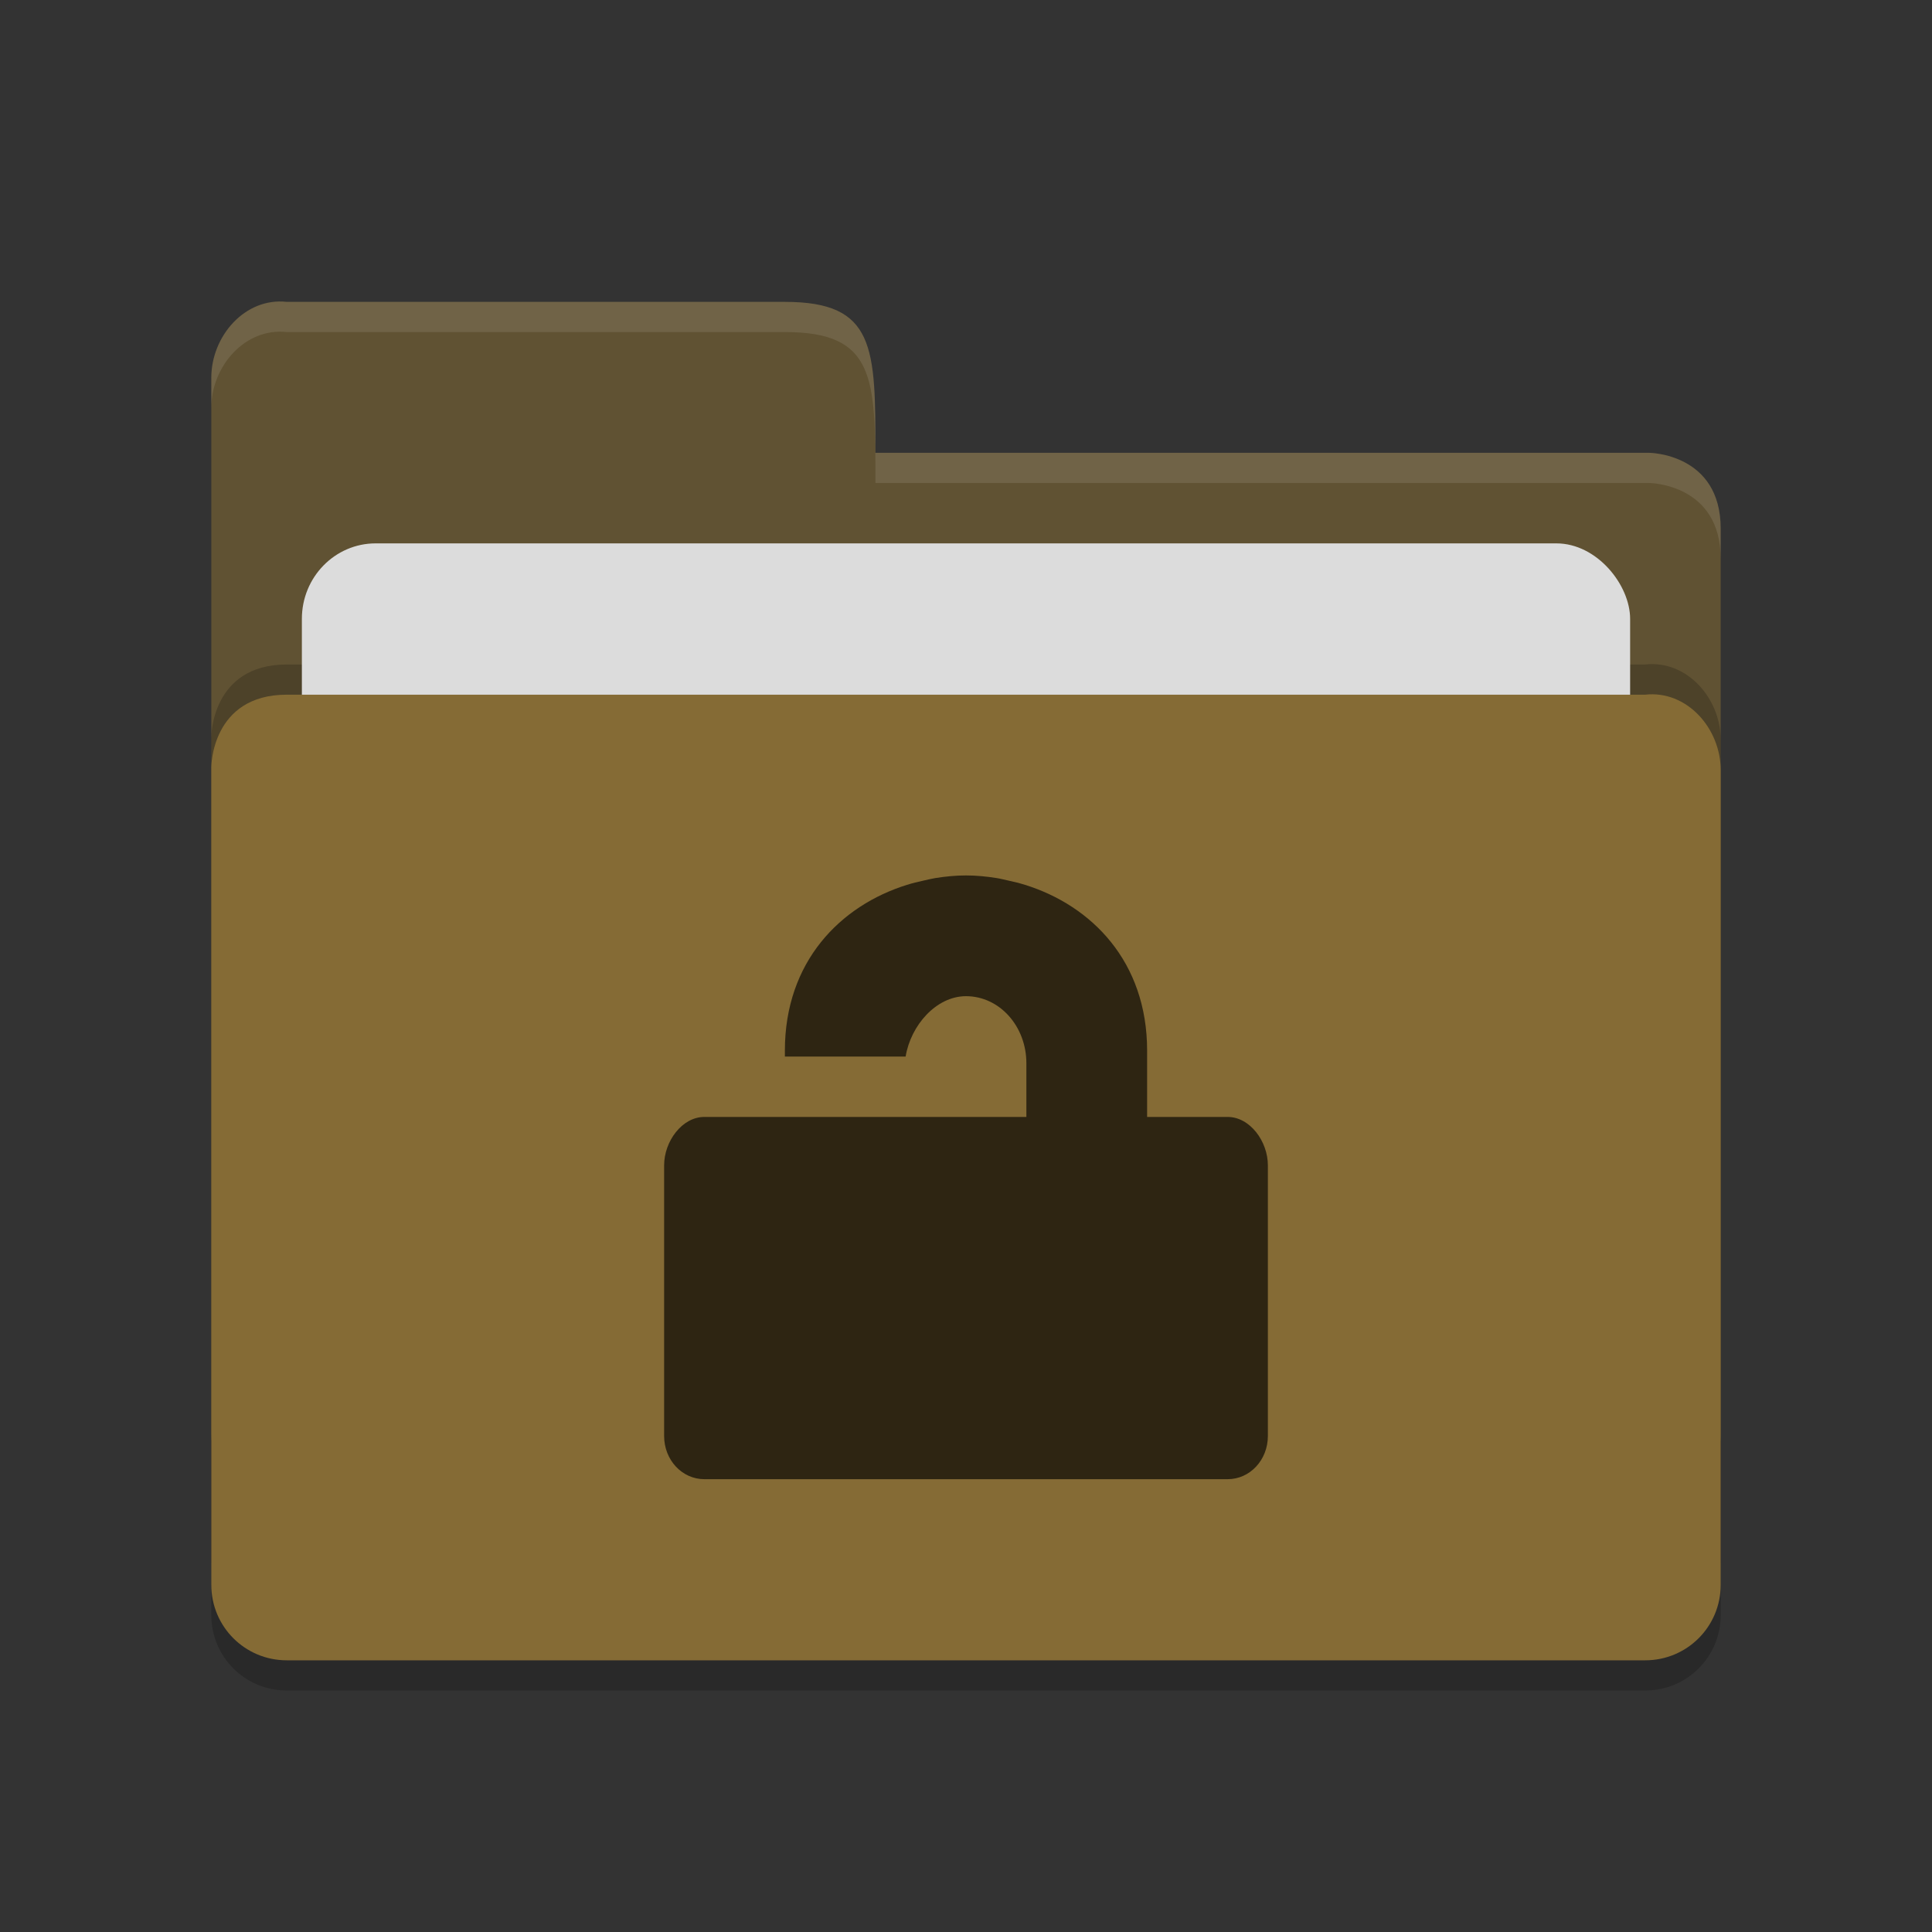 <?xml version="1.0" encoding="UTF-8" standalone="no"?>
<svg xmlns="http://www.w3.org/2000/svg" height="64" viewBox="0 0 64 64" width="64" version="1.1">
 <rect x="0" y="0" width="64" height="64" fill="#333333" stroke="none"/>
 <path d="m 57,53.501 0,-26.99 c 0,-1.384 -1.123,-2.652 -2.5,-2.499 l -20,0 -4.5,4.09e-4 -20.5,0 C 7,24.013 7,26.408 7,26.408 L 7,53.501 C 7,54.885 8.115,56 9.5,56 l 45,0 c 1.385,0 2.5,-1.115 2.5,-2.499 z" style="opacity:0.2;fill:#000000;fill-opacity:1"/>
 <path style="fill:#605233;fill-opacity:1" d="M 7,47.5 7,12.513 C 7,11.128 8.123,9.847 9.5,10 L 26,10 c 3,0 3,1.51 3,5 l 25.628,0 c 0,0 2.372,0.012 2.372,2.511 l 0,29.99 c 0,1.384 -1.115,2.499 -2.5,2.499 l -44.999,0 c -1.385,0 -2.5,-1.115 -2.5,-2.499 z"/>
 <path d="m 57,51.501 0,-26.99 c 0,-1.384 -1.123,-2.652 -2.5,-2.499 l -20,0 -4.5,4.09e-4 -20.5,0 C 7,22.013 7,24.408 7,24.408 L 7,51.501 C 7,52.885 8.115,54 9.5,54 l 45,0 c 1.385,0 2.5,-1.115 2.5,-2.499 z" style="opacity:0.2;fill:#000000;fill-opacity:1"/>
 <rect rx="2.444" ry="2.5" y="18" x="10" height="20" width="44" style="opacity:1;fill:#dcdcdc;fill-opacity:1;"/>
 <path style="fill:#856b35;fill-opacity:1" d="m 57,52.501 0,-26.99 c 0,-1.384 -1.123,-2.652 -2.5,-2.499 l -20,0 -4.5,4.09e-4 -20.5,0 C 7,23.013 7,25.408 7,25.408 L 7,52.501 c 0,1.384 1.115,2.499 2.5,2.499 l 45,0 c 1.385,0 2.5,-1.115 2.5,-2.499 z"/>
 <path style="opacity:0.1;fill:#ffffff;fill-opacity:1" d="M 9.5,10 C 8.123,9.847 7,11.127 7,12.512 l 0,1.002 C 7,12.129 8.123,10.847 9.5,11 L 26,11 c 3,0 3,1.51 3,5 l 25.629,0 C 54.629,16 57,16.013 57,18.512 l 0,-1 C 57,15.013 54.629,15 54.629,15 L 29,15 c 0,-3.49 0,-5 -3,-5 L 9.5,10 Z"/>
 <path style="color:#000000;opacity:0.65" d="m 32,29 c -0.338,0 -0.675,0.033 -1.01,0.086 -0.133,0.021 -0.262,0.055 -0.394,0.084 -0.187,0.041 -0.371,0.085 -0.553,0.142 -2.203,0.688 -4.043,2.54 -4.043,5.493 l 0,0.195 4,0 c 0.17,-1.037 1.016,-2 2,-2 1.108,0 2,0.992 2,2.223 l 0,1.777 -10.668,0 c -0.739,0 -1.332,0.81 -1.332,1.602 l 0,8.968 c 0,0.792 0.593,1.43 1.332,1.43 l 17.336,0 c 0.739,0 1.332,-0.638 1.332,-1.43 l 0,-8.968 c 0,-0.792 -0.593,-1.602 -1.332,-1.602 l -2.668,0 0,-2.195 c 0,-2.953 -1.84,-4.805 -4.043,-5.493 -0.182,-0.057 -0.366,-0.101 -0.553,-0.142 -0.132,-0.029 -0.261,-0.063 -0.394,-0.084 -0.335,-0.053 -0.672,-0.086 -1.01,-0.086 z"/>
</svg>
